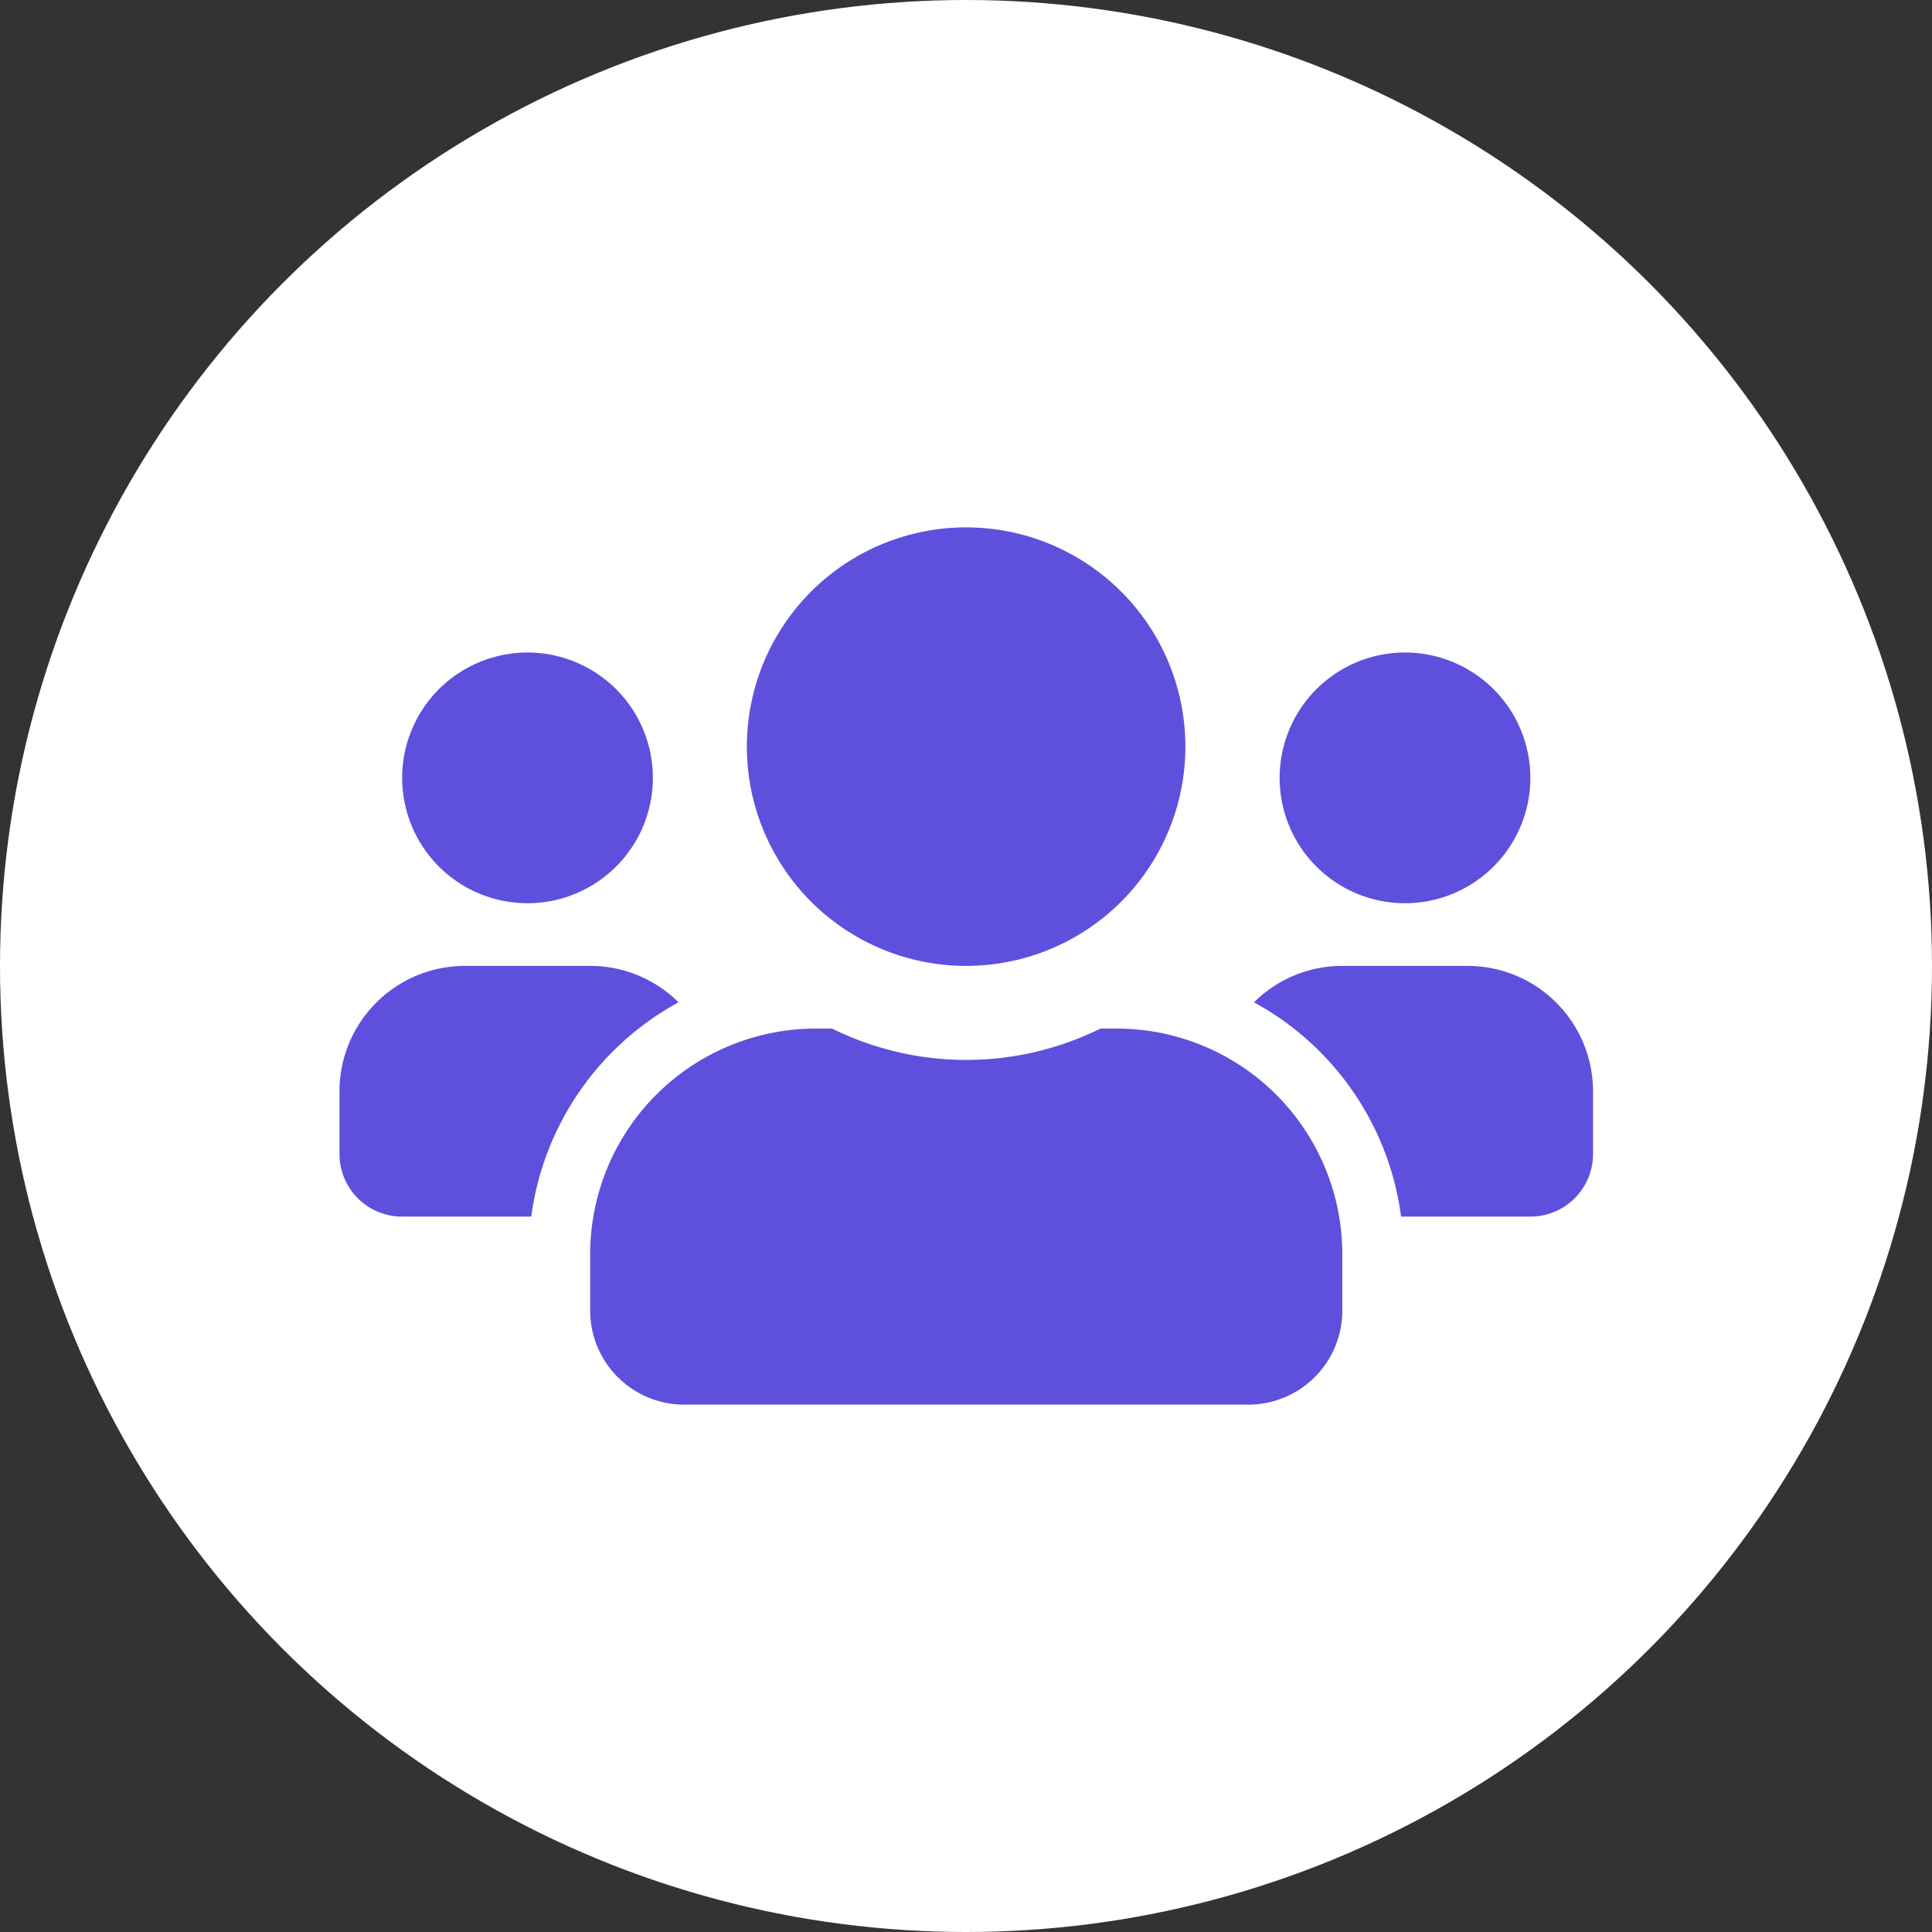 <svg xmlns="http://www.w3.org/2000/svg" width="700" height="700" viewBox="0 0 700 700">
  <rect x="0" y="0" width="700" height="700" fill="#333333" stroke="none"/>
  <g id="refs" transform="translate(-9556 -21552)">
    <circle id="Ellipse_128" data-name="Ellipse 128" cx="350" cy="350" r="350" transform="translate(9556 21552)" fill="#fff"/>
    <path id="users" d="M68.127,168.255a45.418,45.418,0,1,0-45.418-45.418,45.418,45.418,0,0,0,45.418,45.418Zm317.928,0a45.418,45.418,0,1,0-45.418-45.418A45.418,45.418,0,0,0,386.055,168.255Zm22.709,22.709H363.346a45.285,45.285,0,0,0-32.006,13.2,103.8,103.8,0,0,1,53.3,77.637h46.838a22.685,22.685,0,0,0,22.709-22.709V236.382A45.46,45.46,0,0,0,408.764,190.964Zm-181.673,0A79.442,79.442,0,1,0,170.877,167.7a79.482,79.482,0,0,0,56.214,23.268Zm54.5,22.709H275.7a109.737,109.737,0,0,1-97.223,0h-5.89a81.774,81.774,0,0,0-81.753,81.753v20.438A34.072,34.072,0,0,0,124.9,349.928H329.282a34.072,34.072,0,0,0,34.064-34.064V295.426A81.774,81.774,0,0,0,281.593,213.673Zm-158.751-9.509a45.285,45.285,0,0,0-32.006-13.2H45.418A45.46,45.46,0,0,0,0,236.382v22.709A22.685,22.685,0,0,0,22.709,281.8H69.476a104.065,104.065,0,0,1,53.366-77.637Z" transform="translate(9679 21711)" fill="#5e50dd"/>
  </g>
</svg>
